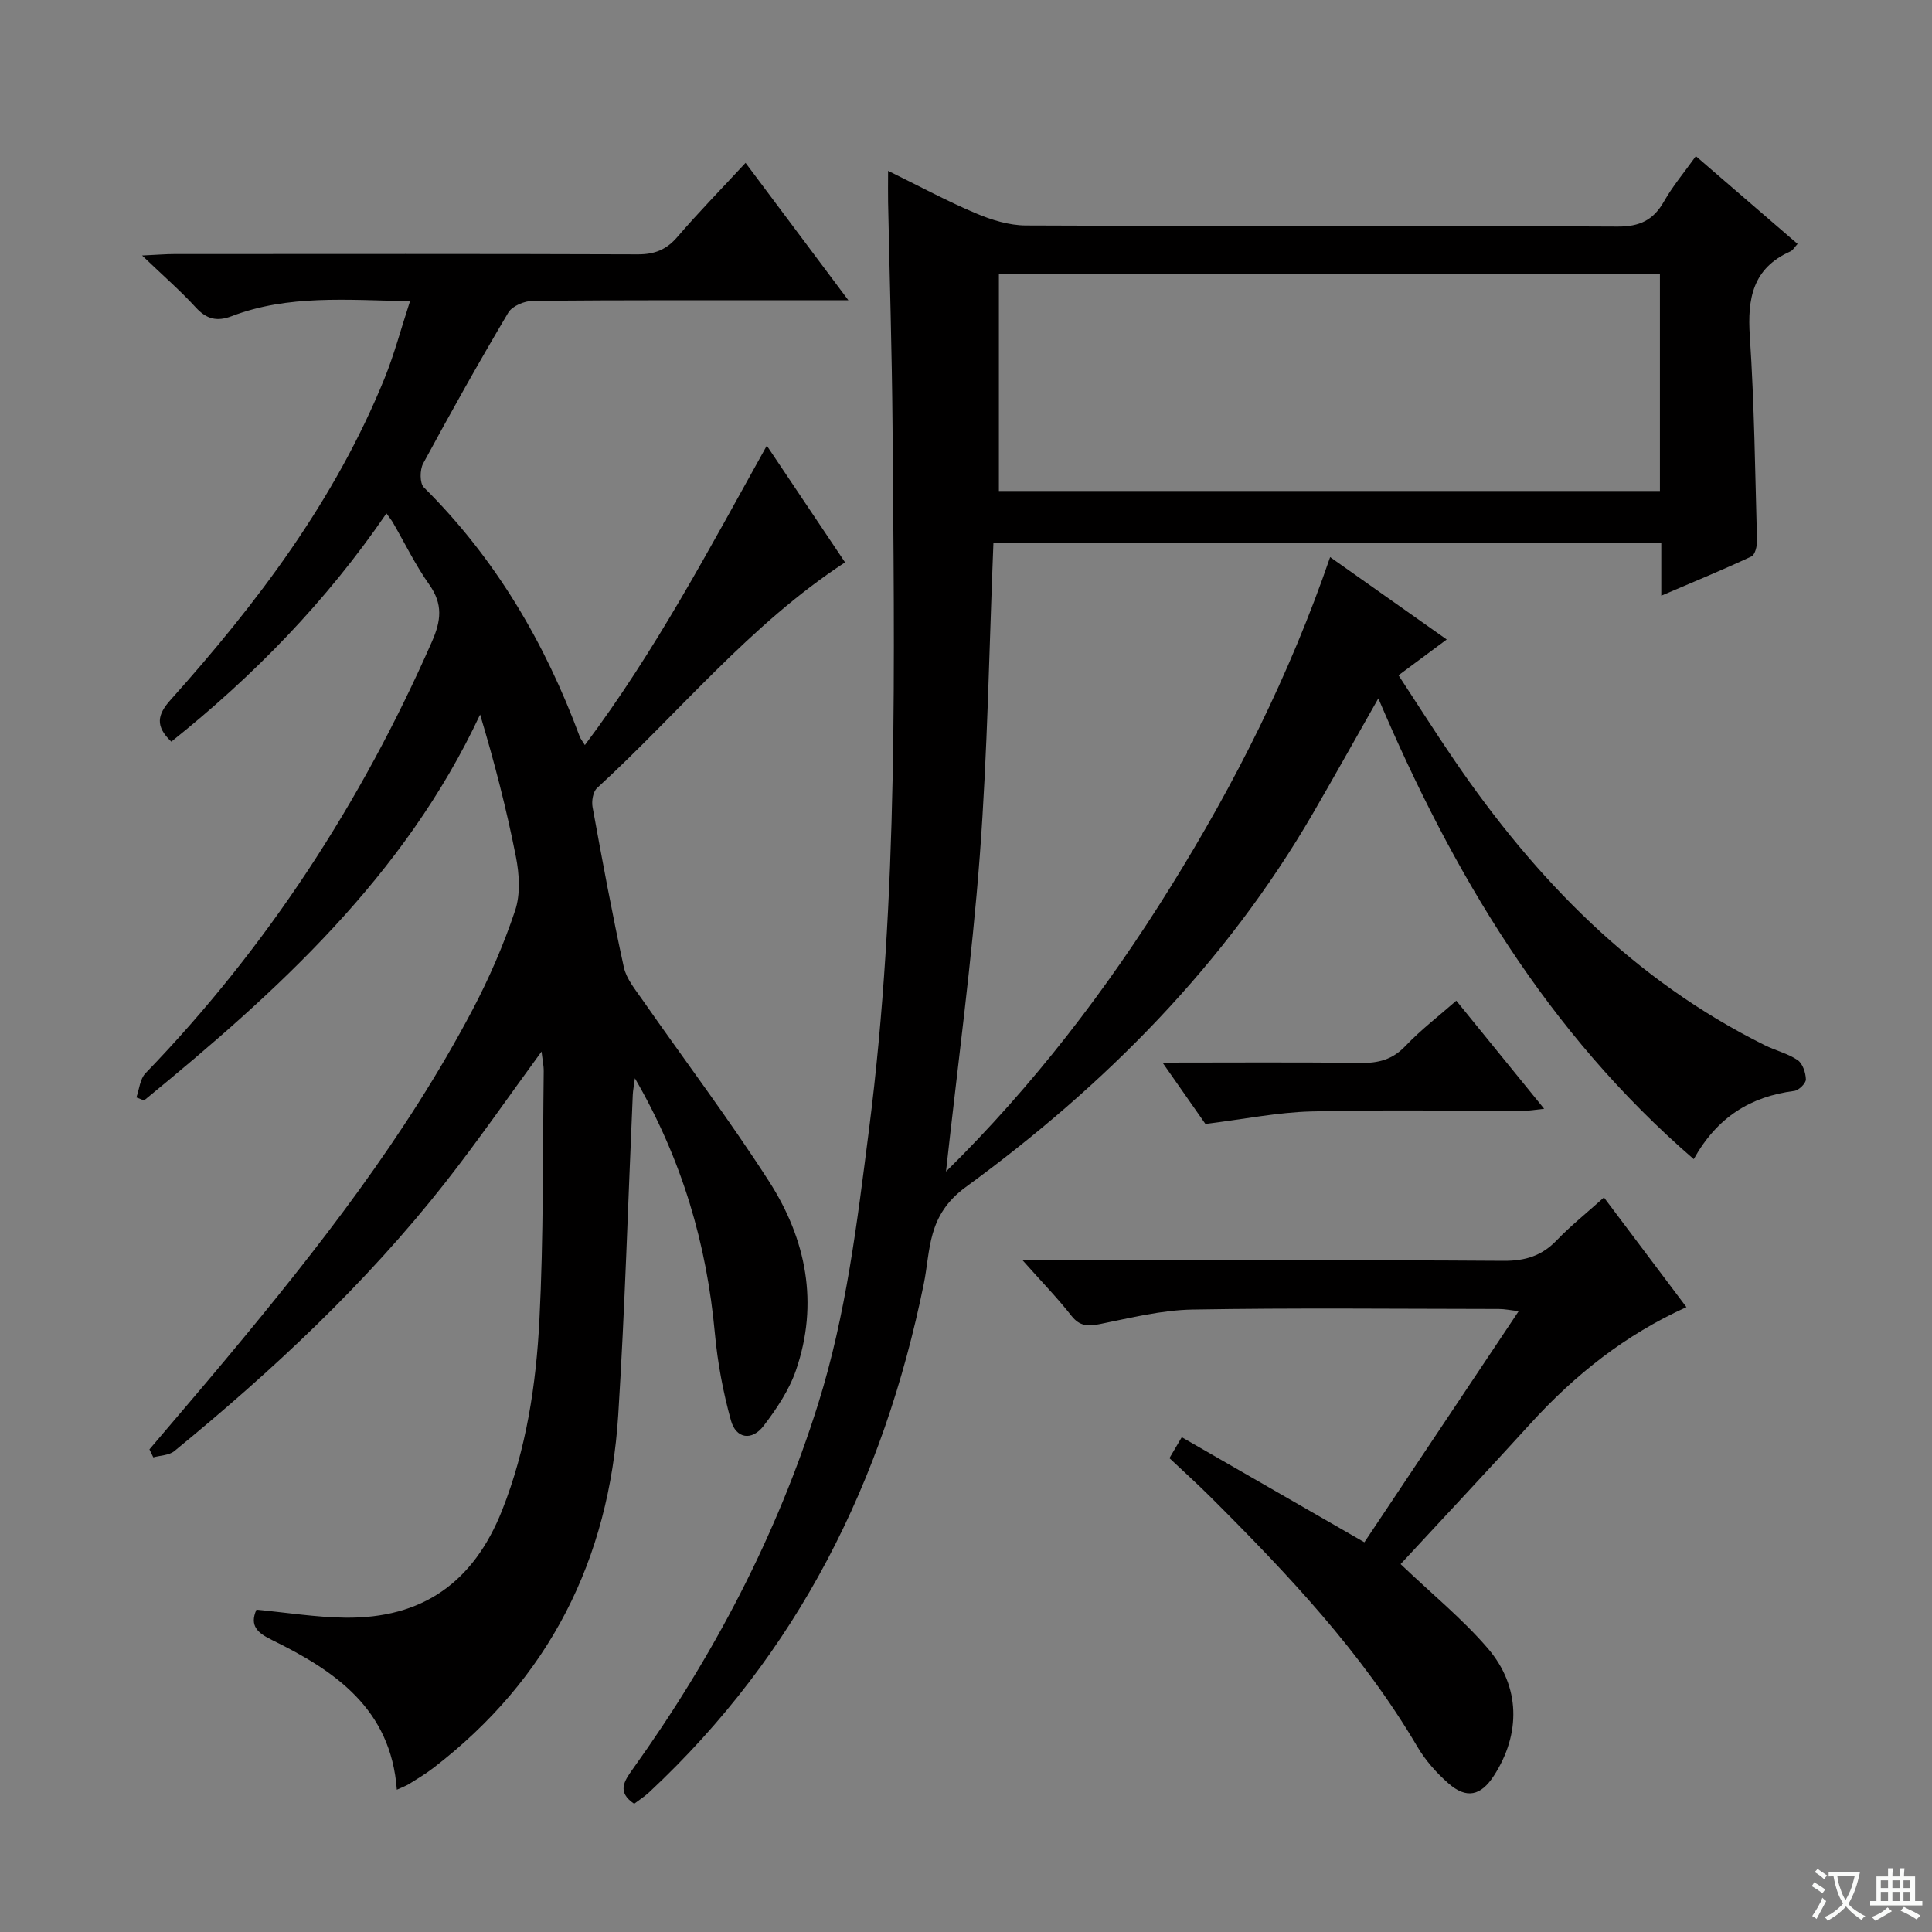 <svg enable-background="new 0 0 400 400" viewBox="0 0 400 400" xmlns="http://www.w3.org/2000/svg"><rect x="0" y="0" width="400" height="400" fill="#808080" stroke="none"/><path d="m377.9 391.2c-.2.3-.4.5-.6.8-.7-.6-1.4-1-2.2-1.5.2-.3.4-.5.5-.8.6.4 1.4.8 2.3 1.5zm-1.8 6.1c-.2-.2-.5-.4-.9-.6.4-.6.8-1.2 1.2-1.9s.7-1.3.9-1.9c.3.3.5.5.8.7-.7 1.3-1.4 2.6-2 3.7zm2.2-9c-.3.3-.5.5-.6.8-.6-.6-1.3-1.1-2-1.5.3-.3.5-.5.6-.7.6.5 1.3.9 2 1.4zm.3.2v-.9h2 4.5c-.3 1.3-.6 2.5-1 3.6s-.9 2.1-1.4 3c.4.5 1 1 1.6 1.4s1.2.8 1.9 1.1c-.3.2-.5.4-.8.8-.4-.3-1-.7-1.6-1.2s-1.2-1.1-1.6-1.6c-.5.6-1.1 1.1-1.7 1.6s-1.4.9-2.1 1.4c-.1-.3-.3-.5-.7-.8.6-.2 1.2-.5 1.9-1s1.4-1.1 2-1.8c-.5-.8-.9-1.6-1.2-2.5s-.6-2-.8-3.2c-.4.1-.7.1-1 .1zm2.5 2.7c.3 1 .7 1.7 1 2.2.3-.5.6-1.1 1-2s.6-1.9.9-3h-3.2-.4c.1.9.3 1.8.7 2.8z" fill="#fafbfa"/><path d="m396.5 388.5v1.5 3.6h1.5v.9c-.4 0-1 0-1.7 0h-7.9c-.5 0-.9 0-1.2 0v-.9h1.3v-3.5c0-.7 0-1.2 0-1.6h2.4c0-.8 0-1.4 0-1.7h1c0 .3-.1.8-.1 1.7h1.5c0-.8 0-1.4 0-1.7h1c0 .3-.1.9-.1 1.7zm-8.2 9.2c-.2-.3-.5-.5-.8-.8.8-.3 1.4-.6 1.9-.9s1-.7 1.4-1.1c.3.3.6.5.9.8-1.6 1-2.8 1.6-3.4 2zm2.6-6.8v-1.6h-1.5v1.6zm0 2.7v-1.9h-1.5v1.9zm2.4-2.7v-1.6h-1.5v1.6zm0 2.7v-1.9h-1.5v1.9zm.2 2 .7-.8c.4.2.9.5 1.6.8s1.3.7 1.8 1c-.3.3-.5.5-.8.8-.4-.3-1.5-1-3.3-1.8zm2-4.7v-1.6h-1.4v1.6zm0 2.7v-1.9h-1.4v1.9z" fill="#fafbfa"/><g fill="#010000"><path d="m275.39 115.34c8.29 5.86 16 11.31 24.14 17.06-3.38 2.51-6.4 4.75-9.98 7.41 3.89 5.93 7.59 11.78 11.49 17.49 16.84 24.71 37.2 45.63 64.36 59.11 2.23 1.11 4.76 1.7 6.78 3.07 1.04.71 1.68 2.62 1.71 4 .01.81-1.46 2.26-2.4 2.38-9.01 1.16-15.95 5.38-20.82 14.13-30.38-26.26-49.92-59.25-65.3-95.4-4.52 7.95-8.95 15.89-13.51 23.76-18.12 31.22-43.07 56.36-71.9 77.41-8.07 5.89-7.27 13.05-8.7 20.06-8.33 40.9-26.09 76.55-56.86 105.25-.94.88-2.05 1.58-3.1 2.38-3.61-2.42-2.08-4.68-.33-7.13 16.67-23.27 29.84-48.29 38.43-75.69 5.8-18.5 8.07-37.59 10.51-56.7 6.19-48.4 5.24-97.02 4.88-145.63-.12-15.48-.61-30.96-.92-46.44-.04-1.82 0-3.64 0-6.49 6.44 3.16 12.18 6.26 18.16 8.79 3.25 1.38 6.9 2.51 10.37 2.52 40.83.17 81.67.02 122.5.23 4.59.02 7.41-1.33 9.62-5.22 1.78-3.14 4.15-5.95 6.59-9.36 7.19 6.2 14.06 12.13 21.06 18.17-.6.64-.95 1.3-1.49 1.55-7.8 3.48-8.92 9.75-8.4 17.53.94 14.1 1.1 28.25 1.49 42.38.03 1.11-.41 2.9-1.16 3.25-5.97 2.79-12.07 5.3-18.66 8.12 0-4.05 0-7.35 0-11-46.22 0-92.14 0-138.27 0-.88 21.52-1.2 43.27-2.83 64.91-1.63 21.66-4.57 43.23-6.99 65.32 17.99-17.72 33.24-37.58 46.52-58.97 13.27-21.33 24.58-43.71 33.01-68.25zm-68.58-58.58v44.89h136.86c0-15.03 0-29.78 0-44.89-45.49 0-90.89 0-136.86 0z"/><path d="m112.12 217.71c-6.87 9.39-13.19 18.55-20.05 27.28-16.35 20.78-35.56 38.73-55.97 55.44-1.08.89-2.89.89-4.36 1.3-.27-.55-.53-1.1-.8-1.65 5.34-6.3 10.73-12.56 16.02-18.91 18.89-22.66 37.04-45.87 50.86-72.08 3.47-6.59 6.47-13.52 8.83-20.57 1.13-3.38.87-7.55.16-11.15-1.94-9.85-4.45-19.59-7.41-29.43-15.7 33.55-41.98 57.3-69.58 79.9-.53-.21-1.06-.42-1.58-.63.6-1.69.74-3.82 1.87-4.99 25.26-26.16 44.7-56.12 59.31-89.36 1.92-4.36 2.31-7.78-.54-11.82-2.87-4.05-5.06-8.58-7.56-12.9-.25-.43-.57-.81-1.31-1.85-12.45 18.21-27.5 33.65-44.54 47.26-3.36-3.19-2.92-5.56-.16-8.64 17.95-20.04 34.06-41.36 44.29-66.54 2.03-5 3.41-10.26 5.29-16.01-13.1-.24-25.23-1.36-36.89 3.09-3.1 1.18-5.23.64-7.47-1.8-3.12-3.41-6.63-6.46-11.11-10.75 3.23-.15 4.93-.3 6.63-.3 32-.01 64-.06 96 .06 3.47.01 5.91-.95 8.18-3.59 4.44-5.16 9.21-10.04 14.13-15.35 7.02 9.38 13.82 18.46 21.29 28.45-3.47 0-5.89 0-8.3 0-19 0-38-.06-57 .11-1.75.02-4.29 1.06-5.11 2.44-6.1 10.28-11.94 20.72-17.63 31.24-.7 1.3-.73 4.07.14 4.94 14.82 14.7 25.09 32.18 32.28 51.62.15.41.46.77 1.06 1.74 14.61-19.45 25.72-40.56 37.67-61.99 5.74 8.57 11.18 16.67 16.2 24.16-19.75 12.91-34.37 31.15-51.35 46.73-.83.76-1.15 2.68-.93 3.91 2.02 11.09 4.07 22.18 6.48 33.19.53 2.41 2.37 4.61 3.85 6.74 8.74 12.54 17.97 24.77 26.23 37.62 7.68 11.95 10.33 25.23 5.56 39.07-1.42 4.13-4.02 8.01-6.7 11.52-2.42 3.16-5.71 2.67-6.76-1.1-1.63-5.87-2.77-11.96-3.33-18.03-1.7-18.49-6.73-35.86-16.56-52.84-.23 1.72-.4 2.56-.44 3.41-.98 22.1-1.62 44.21-3.01 66.28-1.89 29.94-14.26 54.66-38.3 73.12-1.58 1.21-3.29 2.24-4.98 3.29-.67.42-1.45.69-2.56 1.2-1.23-16.75-12.78-24.59-25.85-31-2.94-1.44-4.71-2.91-3.22-6.27 6.19.58 12.25 1.57 18.32 1.65 16.01.21 26.62-7.27 32.55-22.24 5.02-12.67 7.04-26.01 7.72-39.42.87-17.11.67-34.27.89-51.41.02-1.26-.27-2.52-.45-4.14z"/><path d="m289.98 323.83c6.47 6.18 12.81 11.34 18.06 17.45 6.79 7.92 6.83 17.72 1.27 26.34-2.71 4.2-5.69 4.89-9.45 1.59-2.46-2.16-4.75-4.75-6.41-7.57-11.52-19.57-26.94-35.86-42.87-51.75-2.71-2.7-5.55-5.26-8.46-8 .96-1.62 1.68-2.84 2.55-4.33 12.59 7.24 24.94 14.35 37.81 21.75 10.64-15.94 21.11-31.62 31.95-47.85-1.71-.19-2.91-.45-4.11-.45-21.15-.02-42.3-.25-63.45.12-6.38.11-12.76 1.72-19.08 2.99-2.51.5-4.23.51-5.97-1.71-2.85-3.64-6.1-6.97-10.1-11.48h6.14c31.14 0 62.28-.1 93.43.11 4.52.03 7.94-1.04 11.03-4.27 2.86-2.98 6.12-5.58 9.76-8.85 5.74 7.63 11.28 15 17.08 22.71-12.65 5.71-23.07 14-32.21 24.02-9.04 9.93-18.21 19.72-26.97 29.18z"/><path d="m240.69 220c14.35 0 27.66-.11 40.97.07 3.71.05 6.62-.67 9.3-3.49 3.18-3.35 6.9-6.19 10.55-9.4 6.01 7.39 11.86 14.6 18.19 22.38-1.85.19-3.05.42-4.25.42-14.66.02-29.32-.25-43.96.13-6.95.18-13.87 1.6-21.92 2.59-2.11-3.01-5.21-7.45-8.88-12.7z"/></g></svg>
